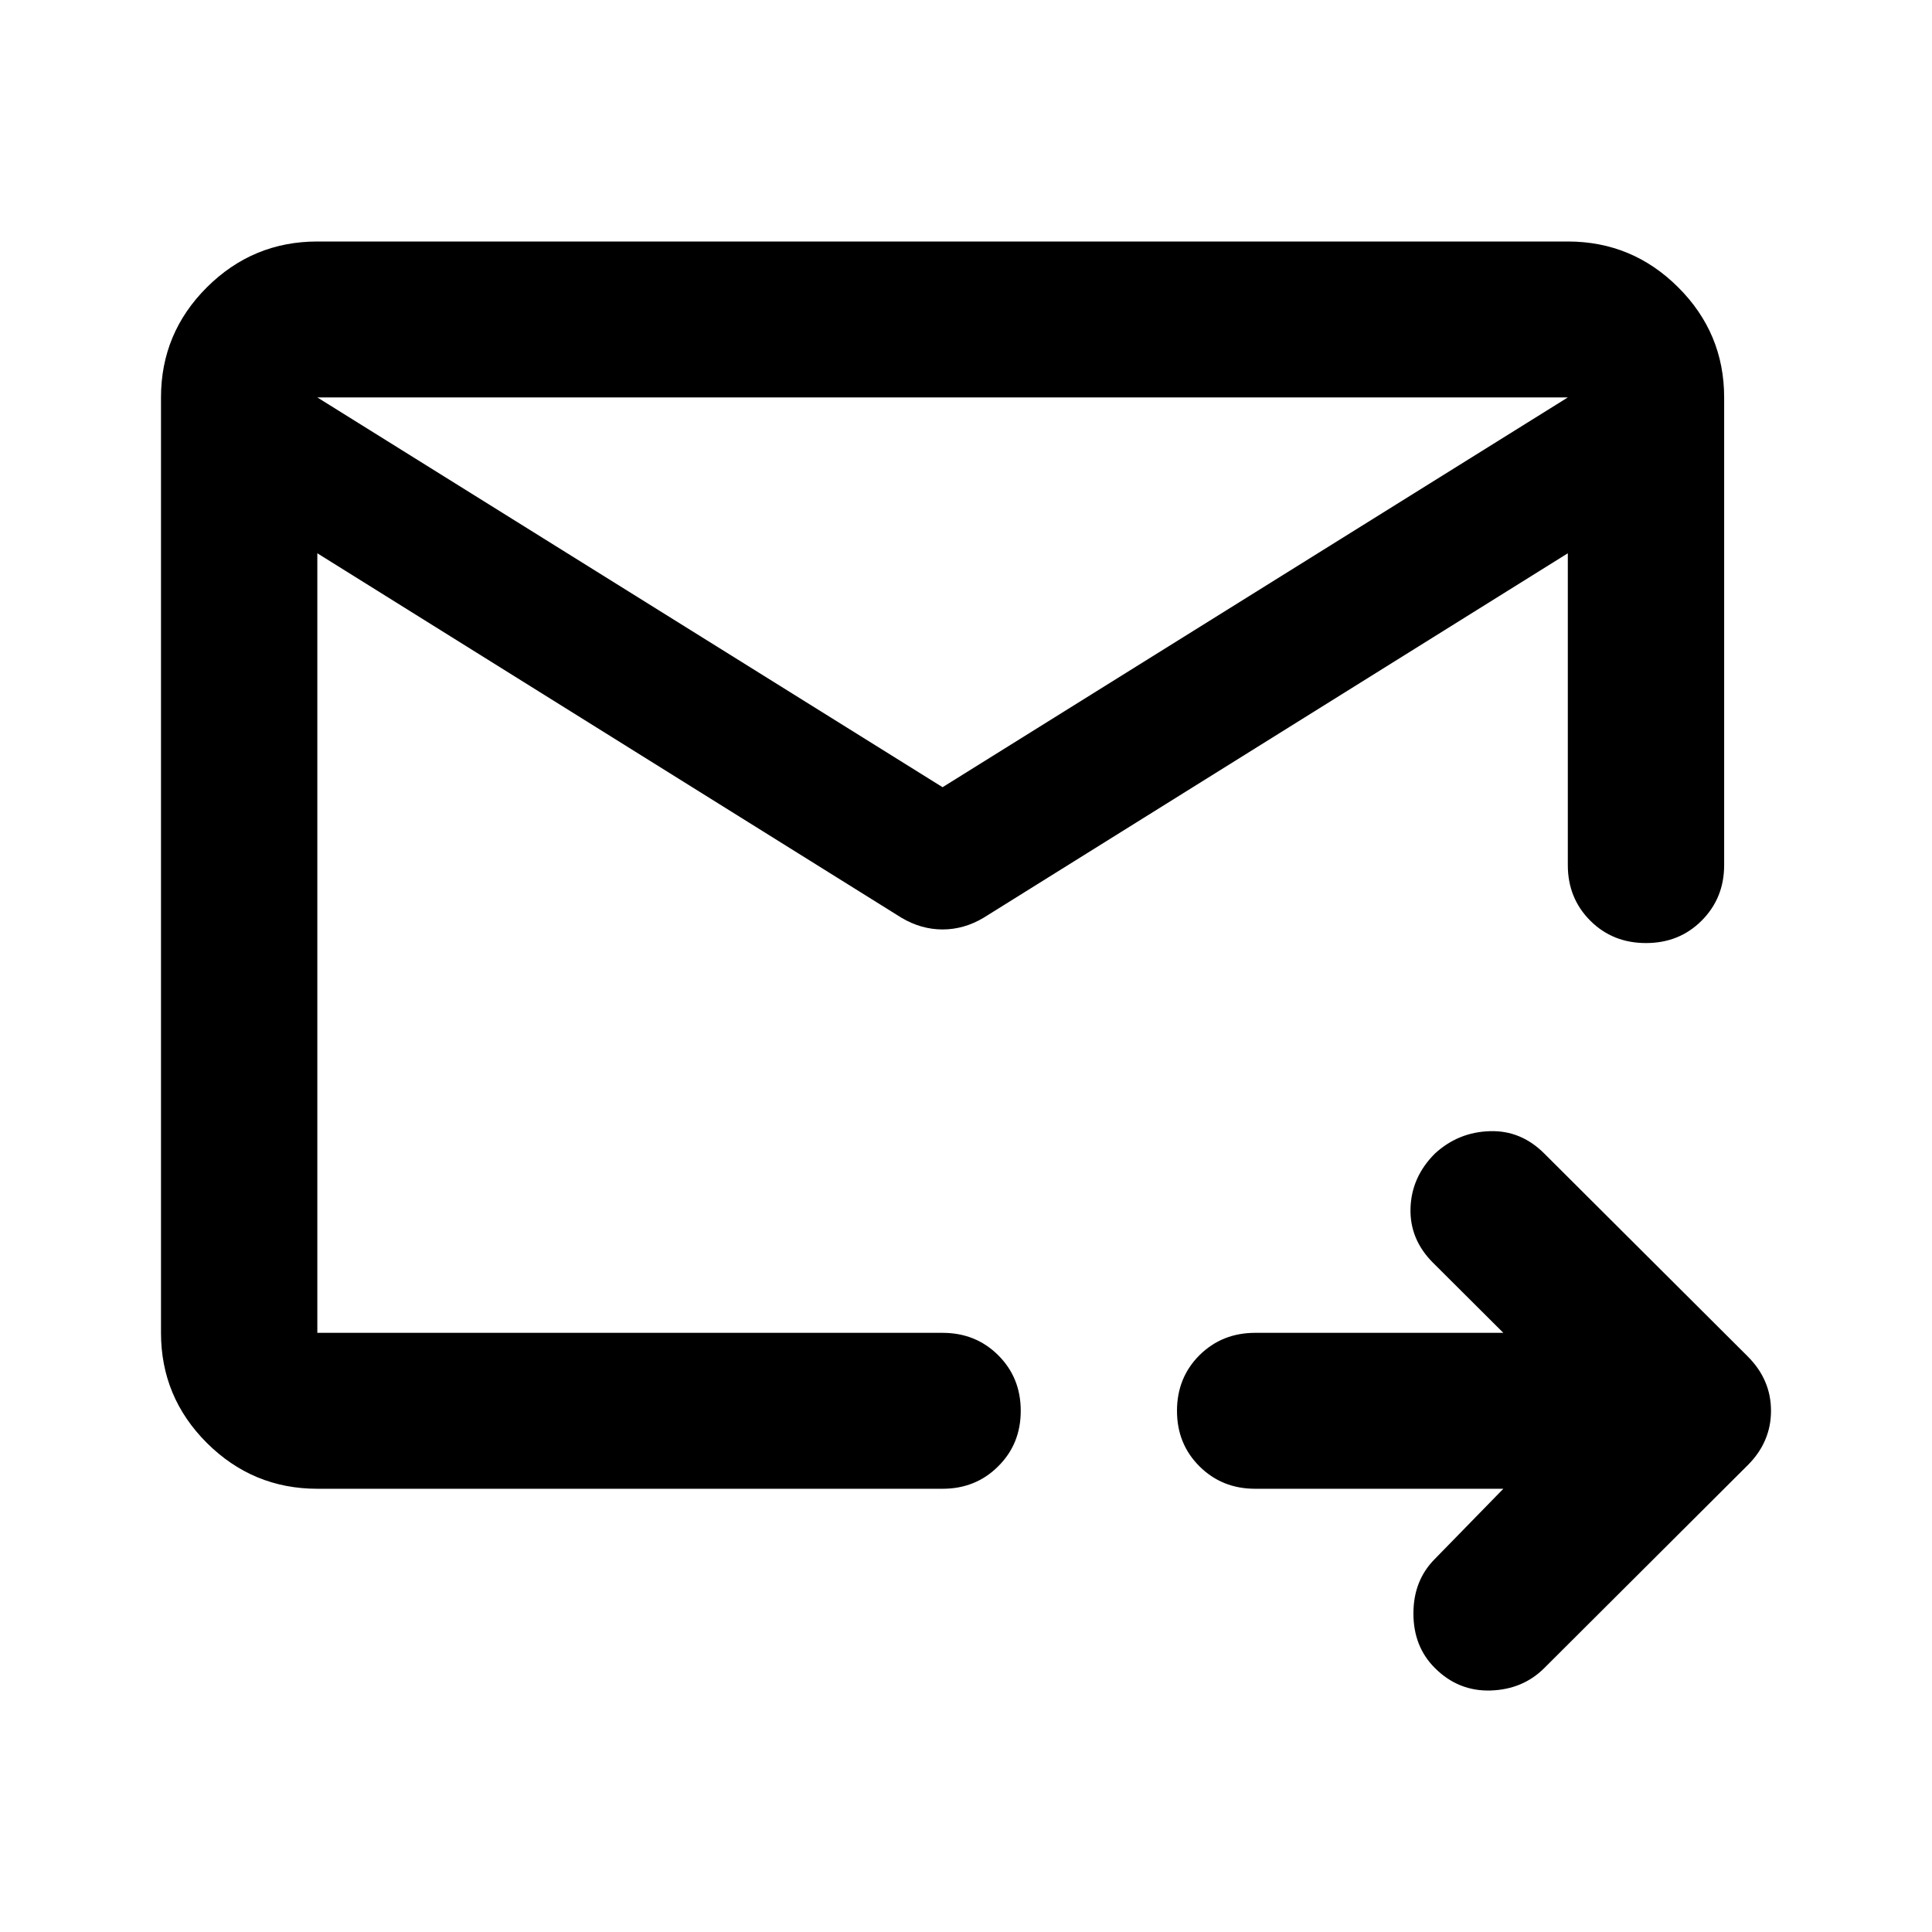 <svg width="24" height="24" viewBox="0 0 24 24" fill="none" xmlns="http://www.w3.org/2000/svg">
<path d="M19.476 4.937H3.942V16.557H11.709C11.984 16.557 12.214 16.65 12.4 16.835C12.587 17.021 12.68 17.251 12.68 17.526C12.68 17.8 12.587 18.03 12.4 18.215C12.214 18.401 11.984 18.494 11.709 18.494H3.942C3.408 18.494 2.951 18.304 2.57 17.925C2.19 17.546 2 17.09 2 16.557V4.937C2 4.404 2.19 3.948 2.57 3.569C2.951 3.19 3.408 3 3.942 3H19.476C20.01 3 20.467 3.19 20.847 3.569C21.227 3.948 21.418 4.404 21.418 4.937V10.747C21.418 11.021 21.324 11.251 21.138 11.437C20.952 11.623 20.722 11.715 20.447 11.715C20.172 11.715 19.941 11.623 19.755 11.437C19.569 11.251 19.476 11.021 19.476 10.747V4.937ZM3.942 4.937V16.557V11.715V11.788V4.937ZM11.709 9.779L19.476 4.937V6.873L12.218 11.401C12.057 11.497 11.887 11.546 11.709 11.546C11.531 11.546 11.361 11.497 11.199 11.401L3.942 6.873V4.937L11.709 9.779ZM18.675 18.494H15.592C15.317 18.494 15.087 18.401 14.9 18.215C14.714 18.03 14.621 17.8 14.621 17.526C14.621 17.251 14.714 17.021 14.9 16.835C15.087 16.65 15.317 16.557 15.592 16.557H18.675L17.801 15.686C17.607 15.492 17.514 15.266 17.522 15.008C17.53 14.749 17.631 14.524 17.825 14.33C18.019 14.152 18.246 14.06 18.505 14.052C18.764 14.043 18.99 14.136 19.184 14.33L21.709 16.848C21.806 16.945 21.879 17.049 21.927 17.162C21.976 17.275 22 17.396 22 17.526C22 17.655 21.976 17.776 21.927 17.889C21.879 18.002 21.806 18.107 21.709 18.203L19.184 20.721C19.006 20.899 18.784 20.991 18.517 21C18.25 21.008 18.019 20.915 17.825 20.721C17.647 20.544 17.558 20.318 17.558 20.043C17.558 19.769 17.647 19.543 17.825 19.365L18.675 18.494Z" fill="black"/>
</svg>
